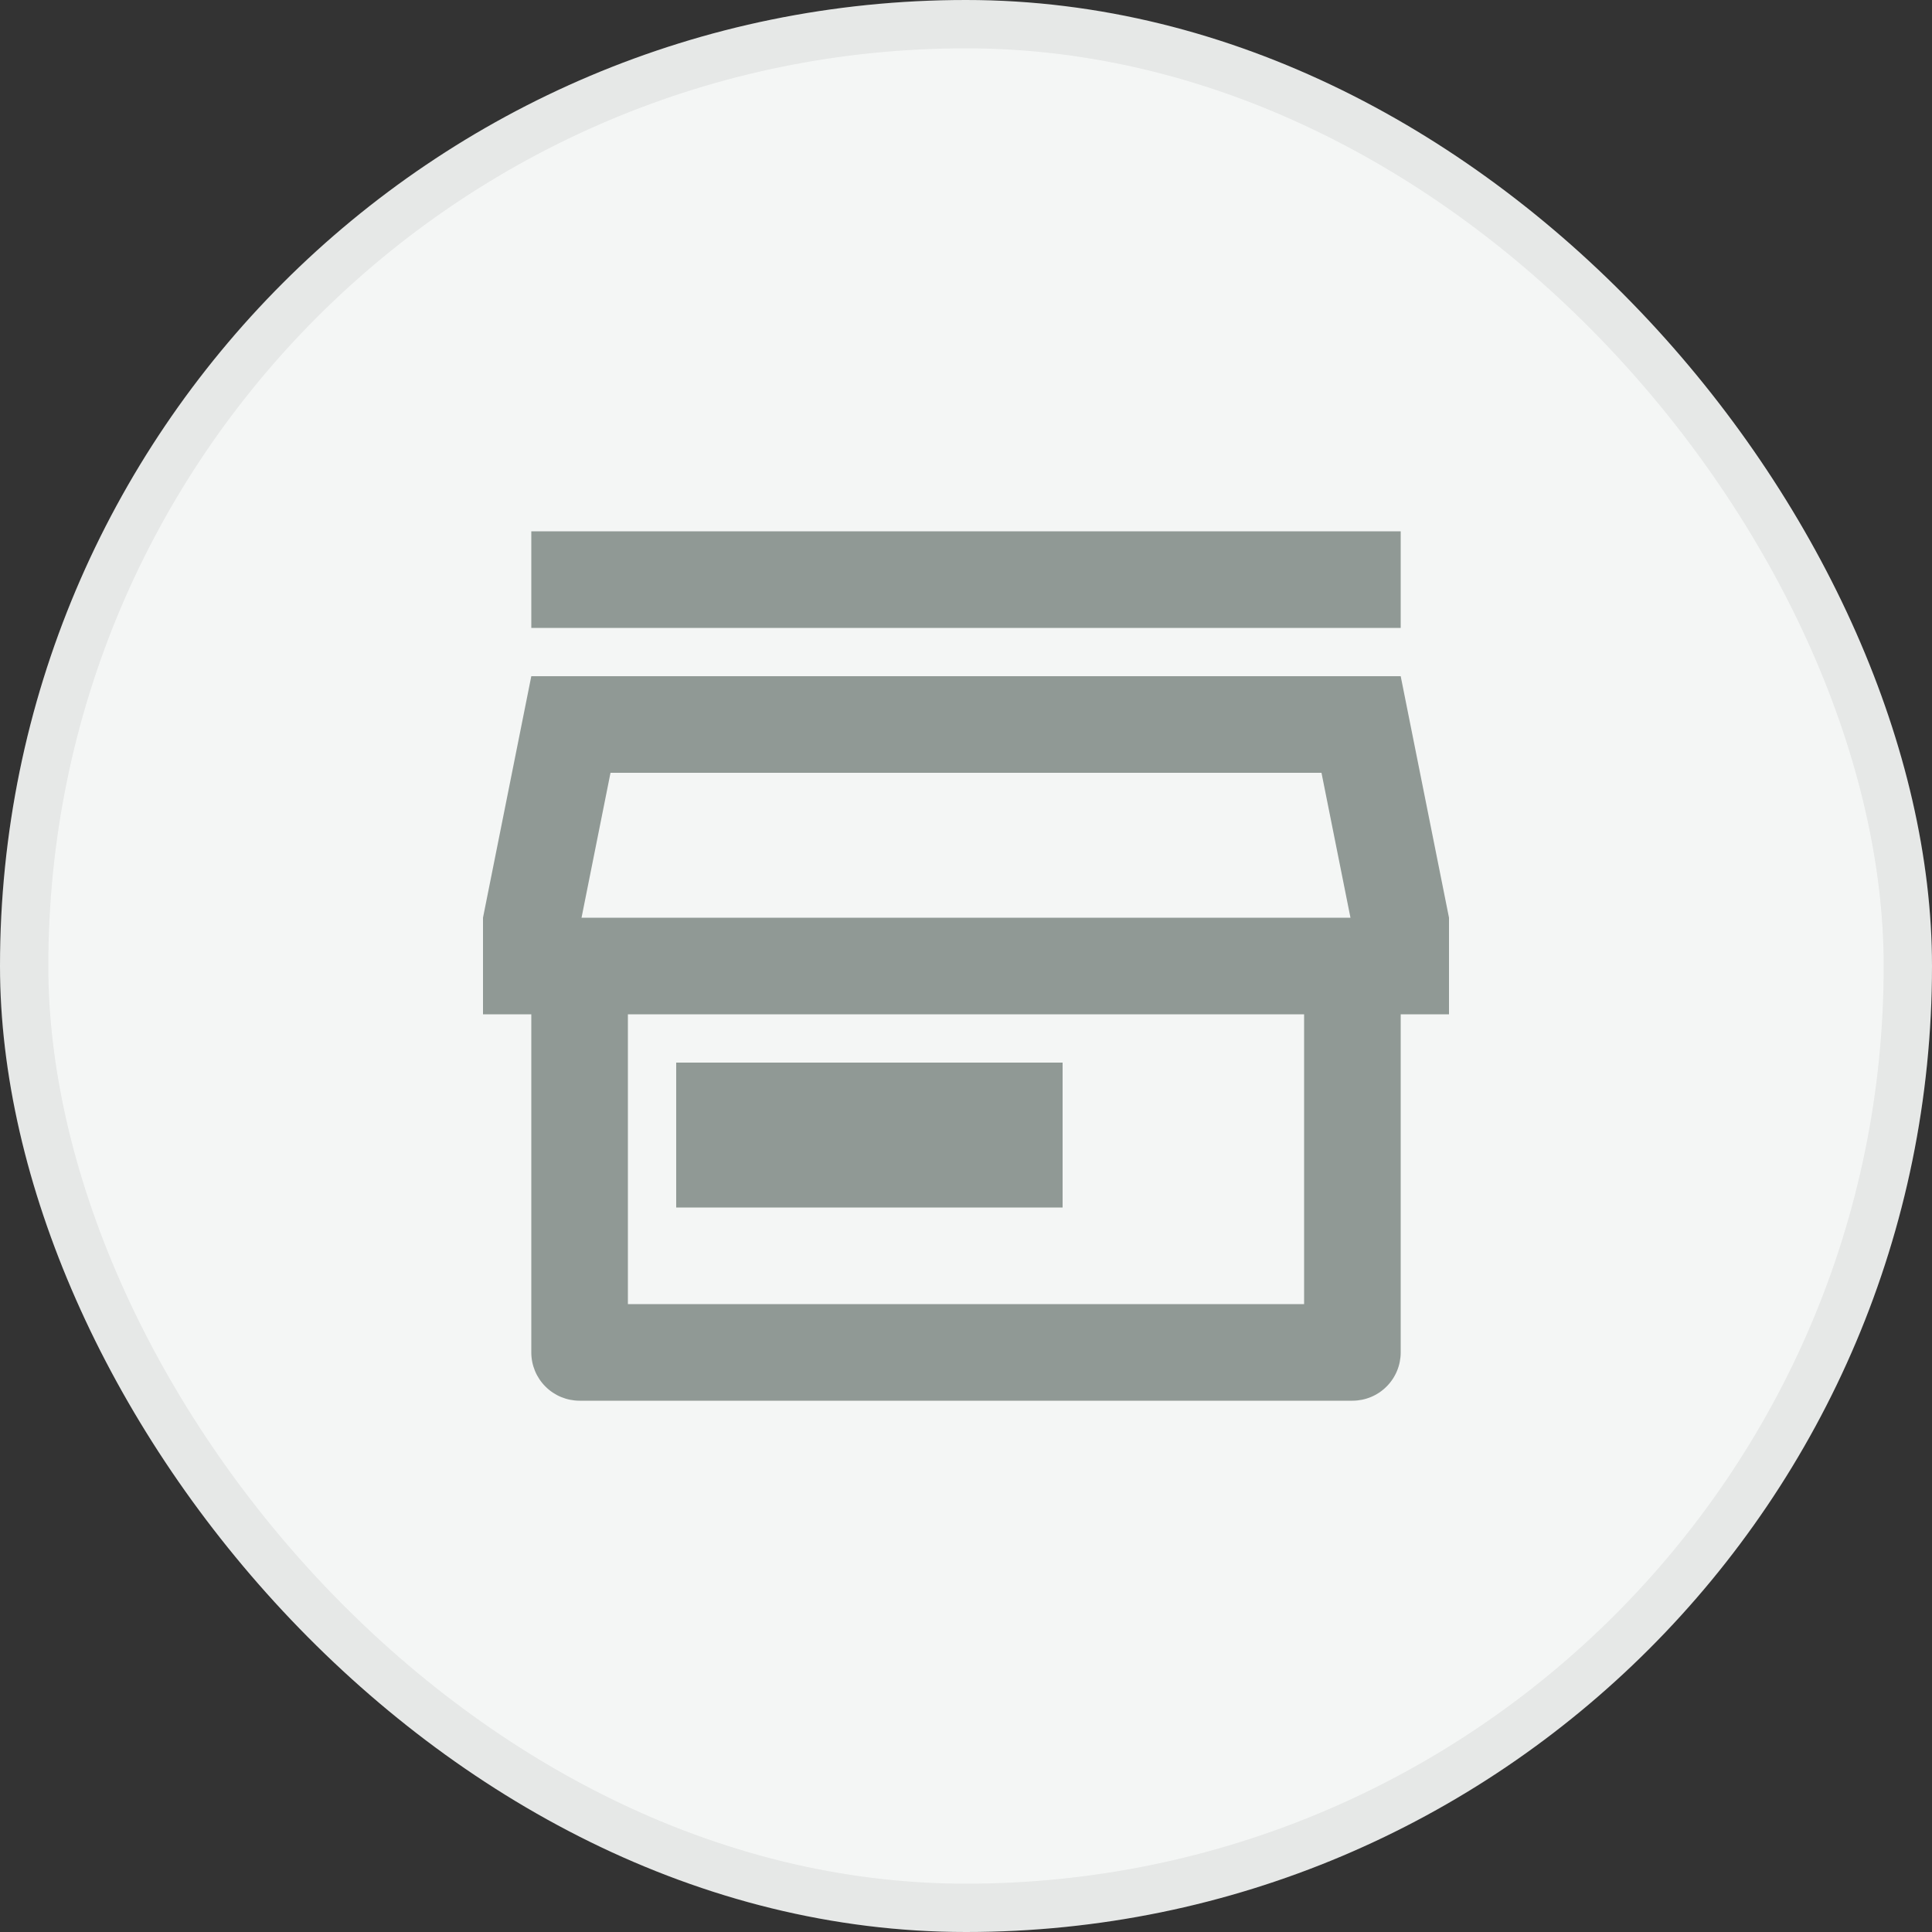 
<svg width="40" height="40" viewBox="0 0 40 40" fill="none" xmlns="http://www.w3.org/2000/svg">
<rect x="0" y="0" width="40" height="40" fill="#333333" stroke="none"/>
<g clip-path="url(#clip0_3092_5423)">
<rect width="40" height="40" rx="20" fill="#F4F6F5"/>
<g clip-path="url(#clip1_3092_5423)">
<path d="M29 21V28C29 28.265 28.895 28.52 28.707 28.707C28.52 28.895 28.265 29 28 29H12C11.735 29 11.48 28.895 11.293 28.707C11.105 28.52 11 28.265 11 28V21H10V19L11 14H29L30 19V21H29ZM13 21V27H27V21H13ZM12.04 19H27.96L27.36 16H12.64L12.04 19ZM14 22H22V25H14V22ZM11 11H29V13H11V11Z" fill="#909995"/>
</g>
</g>
<rect x="0.5" y="0.5" width="39" height="39" rx="19.5" stroke="black" stroke-opacity="0.06"/>
<defs>
<clipPath id="clip0_3092_5423">
<rect width="40" height="40" rx="20" fill="white"/>
</clipPath>
<clipPath id="clip1_3092_5423">
<rect width="24" height="24" fill="white" transform="translate(8 8)"/>
</clipPath>
</defs>
</svg>
